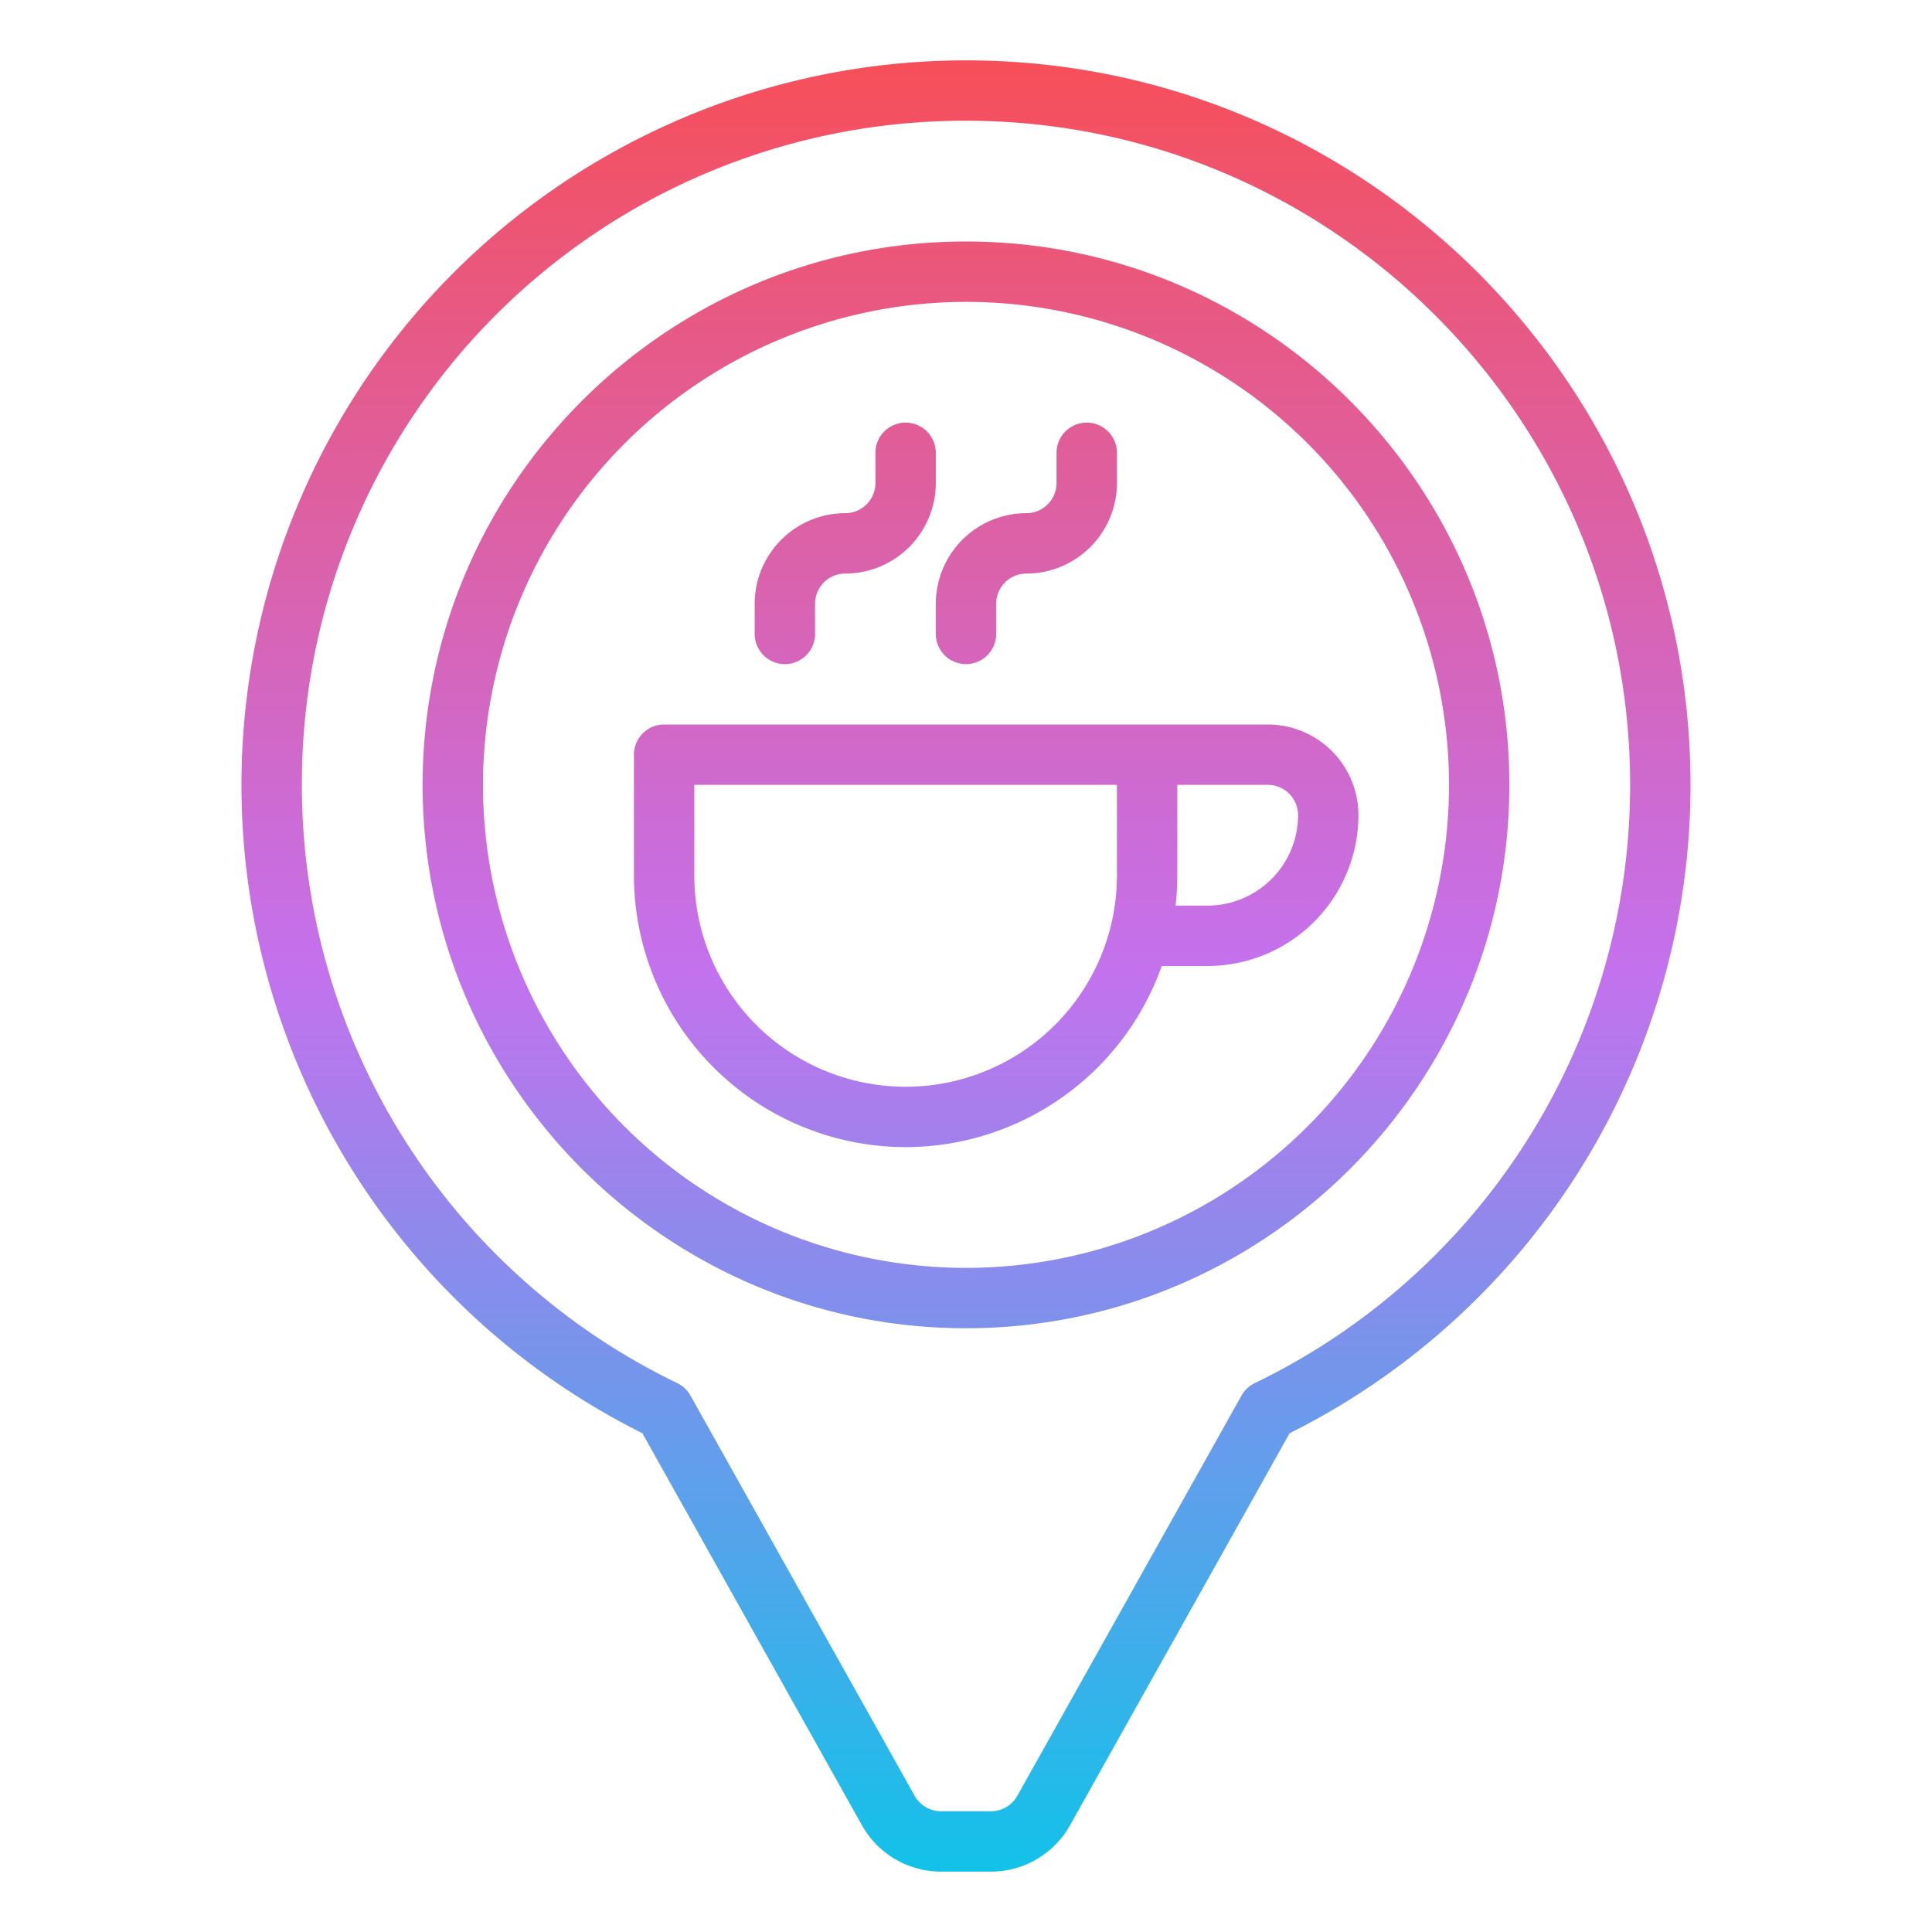 <svg id="Gradient" height="512" viewBox="0 0 512 512" width="512" xmlns="http://www.w3.org/2000/svg" xmlns:xlink="http://www.w3.org/1999/xlink"><linearGradient id="linear-gradient" gradientUnits="userSpaceOnUse" x1="256" x2="256" y1="496" y2="16"><stop offset="0" stop-color="#12c2e9"/><stop offset=".5" stop-color="#c471ed"/><stop offset="1" stop-color="#f64f59"/></linearGradient><path d="m170.236 379.823 58.2 103.906a24.026 24.026 0 0 0 20.941 12.271h13.246a24.026 24.026 0 0 0 20.939-12.271l58.2-103.906a192.007 192.007 0 0 0 106.238-171.823c0-105.869-86.13-192-192-192a192.024 192.024 0 0 0 -85.764 363.823zm-90.228-173.552a175.6 175.6 0 0 1 175.992-174.271c97.047 0 176 78.954 176 176a176.012 176.012 0 0 1 -99.483 158.54 7.992 7.992 0 0 0 -3.5 3.293l-59.417 106.076a8.008 8.008 0 0 1 -6.98 4.091h-13.243a8.009 8.009 0 0 1 -6.98-4.09l-59.418-106.077a7.992 7.992 0 0 0 -3.5-3.293 176.009 176.009 0 0 1 -99.471-160.269zm175.992 145.729c79.4 0 144-64.6 144-144s-64.6-144-144-144-144 64.6-144 144 64.6 144 144 144zm0-272a128 128 0 1 1 -128 128 128.144 128.144 0 0 1 128-128zm-16 224a72.114 72.114 0 0 0 67.872-48h12.128a40.045 40.045 0 0 0 40-40 24.027 24.027 0 0 0 -24-24h-160a8 8 0 0 0 -8 8v32a72.081 72.081 0 0 0 72 72zm104-88a24.027 24.027 0 0 1 -24 24h-8.455a72.383 72.383 0 0 0 .455-8v-24h24a8.009 8.009 0 0 1 8 8zm-160-8h112v24a56 56 0 0 1 -112 0zm16-40v-8a24.027 24.027 0 0 1 24-24 8.009 8.009 0 0 0 8-8v-8a8 8 0 0 1 16 0v8a24.027 24.027 0 0 1 -24 24 8.009 8.009 0 0 0 -8 8v8a8 8 0 0 1 -16 0zm48-8a24.027 24.027 0 0 1 24-24 8.009 8.009 0 0 0 8-8v-8a8 8 0 0 1 16 0v8a24.027 24.027 0 0 1 -24 24 8.009 8.009 0 0 0 -8 8v8a8 8 0 0 1 -16 0z" fill="url(#linear-gradient)"/></svg>